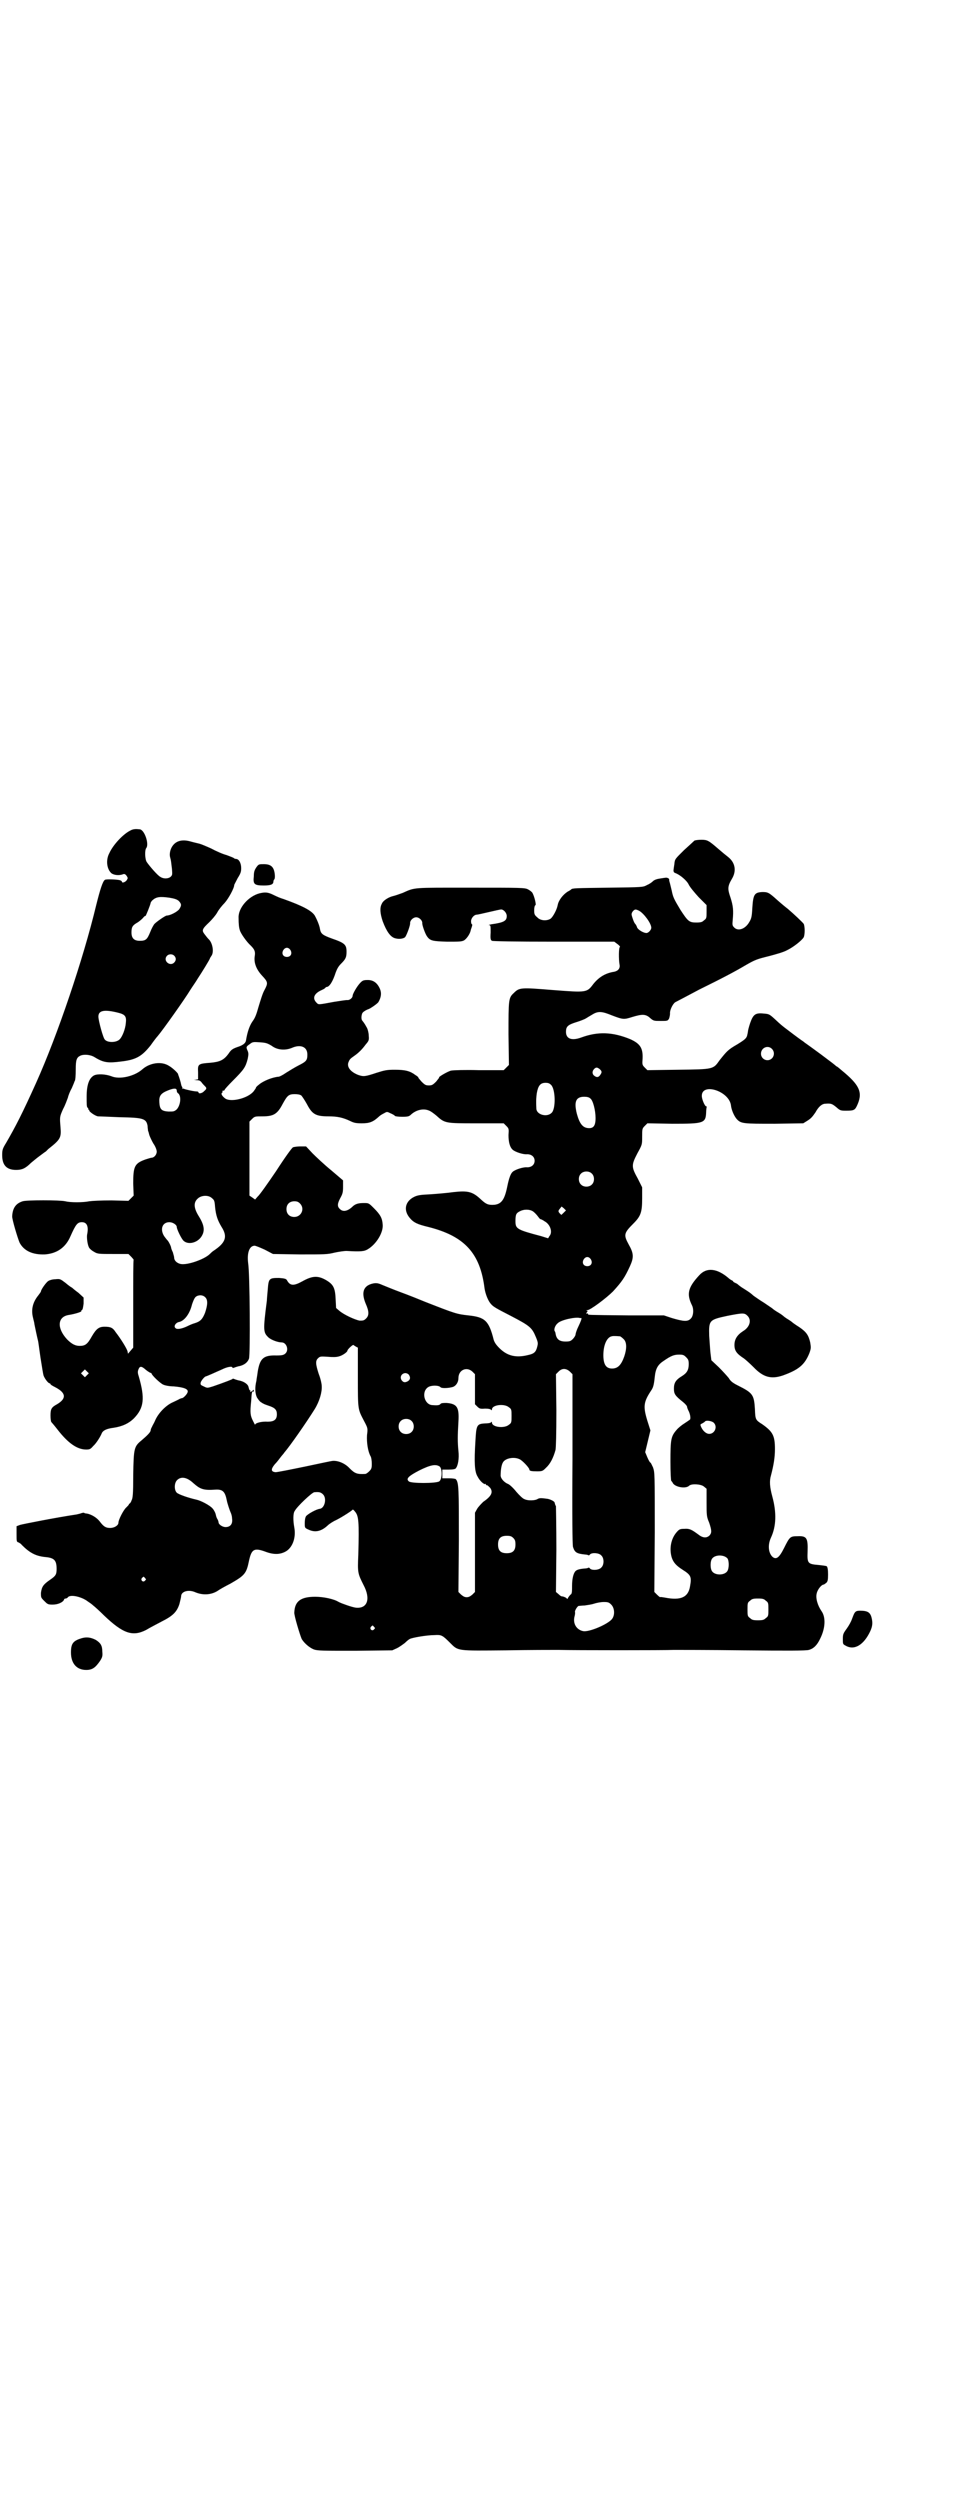 <?xml version="1.0" standalone="no"?>
<!DOCTYPE svg PUBLIC "-//W3C//DTD SVG 20010904//EN"
 "http://www.w3.org/TR/2001/REC-SVG-20010904/DTD/svg10.dtd">
<svg version="1.0" xmlns="http://www.w3.org/2000/svg"
 width="1106pt" height="2870pt" viewBox="0 0 1106 2870"
 preserveAspectRatio="xMidYMid meet">
<g transform="translate(0,2870) scale(0.5,-0.5)"
fill="#000000" stroke="none">
<path d="M299 3833 c-16 -8 -39 -32 -48 -52 -8 -15 -6 -35 4 -45 5 -5 18 -7
28 -3 3 1 5 0 8 -4 3 -5 3 -5 0 -10 -4 -5 -11 -7 -11 -3 0 1 -2 2 -4 3 -6 2
-33 3 -35 1 -5 -3 -11 -22 -20 -58 -30 -125 -89 -299 -138 -408 -32 -71 -47
-100 -69 -138 -8 -13 -9 -16 -9 -28 0 -23 10 -34 32 -34 13 0 21 3 34 16 5 4
13 11 20 16 7 5 13 10 14 10 1 1 4 4 6 6 28 22 30 26 28 50 -2 24 -2 24 6 42
5 9 9 21 11 26 1 5 5 15 9 22 3 7 6 14 6 15 0 0 1 1 1 2 1 1 2 10 2 27 0 20 2
26 10 30 8 4 23 3 33 -3 21 -13 31 -14 62 -10 34 4 47 12 67 37 7 10 14 19 16
21 12 14 63 86 75 106 5 8 13 19 17 26 10 15 27 43 28 46 0 1 2 4 4 7 6 9 2
30 -7 38 -2 2 -6 7 -9 11 -7 9 -6 12 11 28 6 6 14 15 18 22 3 6 11 16 17 22 9
10 22 34 22 41 0 1 4 8 8 16 7 11 8 15 8 23 0 11 -5 21 -12 21 -2 0 -4 1 -5 2
-1 1 -9 4 -17 7 -8 2 -24 9 -35 15 -11 5 -23 10 -27 11 -4 1 -13 3 -20 5 -21
6 -36 1 -44 -14 -4 -8 -5 -17 -3 -23 2 -7 2 -10 4 -26 1 -13 1 -14 -3 -18 -6
-5 -17 -5 -24 0 -6 3 -25 25 -31 34 -4 6 -5 27 -1 32 7 9 -4 42 -15 43 -9 1
-15 1 -22 -3z m90 -154 c12 -2 19 -4 23 -9 5 -6 5 -9 0 -17 -4 -6 -21 -15 -29
-15 -3 0 -22 -13 -28 -19 -2 -2 -7 -11 -10 -19 -7 -17 -10 -20 -24 -20 -13 0
-19 6 -19 19 0 12 2 16 12 22 4 2 10 7 14 11 3 4 6 6 6 5 0 -3 12 27 12 30 0
1 2 4 4 6 9 8 17 9 39 6z m11 -133 c5 -5 5 -11 0 -16 -10 -10 -27 5 -16 16 4
4 12 4 16 0z m-129 -131 c16 -4 20 -8 18 -24 -1 -13 -8 -32 -15 -38 -8 -7 -27
-7 -33 0 -4 3 -15 44 -15 53 0 14 13 17 45 9z"/>
<path d="M1595 3810 c-2 -2 -13 -12 -24 -22 -20 -20 -21 -20 -22 -32 -1 -6 -2
-13 -2 -15 0 -2 1 -4 3 -5 12 -4 28 -18 32 -27 3 -6 13 -18 23 -29 l18 -18 0
-15 c0 -14 0 -16 -6 -20 -4 -4 -7 -5 -18 -5 -16 0 -19 3 -36 29 -15 25 -17 29
-20 44 -2 8 -4 17 -5 20 -1 3 -1 5 -1 5 1 0 0 1 -1 3 -1 1 -4 2 -6 2 -1 0 -8
-1 -14 -2 -7 -1 -13 -3 -16 -6 -3 -3 -9 -7 -14 -9 -9 -5 -10 -5 -88 -6 -75 -1
-84 -1 -86 -4 -1 -1 -4 -3 -8 -5 -11 -7 -21 -20 -23 -31 -2 -11 -11 -27 -16
-31 -9 -6 -24 -5 -31 3 -6 5 -7 7 -7 16 0 6 1 11 3 12 2 0 -2 19 -7 28 -1 2
-6 6 -10 8 -7 4 -16 4 -132 4 -135 0 -127 1 -156 -12 -8 -3 -17 -6 -21 -7 -10
-2 -24 -10 -27 -18 -5 -9 -4 -22 2 -40 9 -24 18 -36 28 -39 10 -3 21 -1 24 3
4 6 12 28 11 32 0 6 7 13 14 13 7 0 14 -7 14 -13 -1 -4 7 -26 11 -31 7 -10 13
-11 46 -12 28 0 33 0 39 3 6 4 13 14 15 22 0 2 2 6 3 10 1 3 1 5 0 5 -1 0 -2
3 -2 7 0 7 7 15 13 15 2 0 15 3 28 6 13 3 26 6 28 6 6 0 13 -8 13 -15 0 -11
-6 -15 -35 -19 -5 -1 -8 -2 -6 -2 4 0 4 -1 4 -17 -1 -15 0 -17 3 -19 2 -1 54
-2 143 -2 l138 0 8 -6 c4 -3 6 -6 5 -6 -3 -1 -3 -29 -1 -40 2 -9 -3 -15 -12
-17 -20 -3 -35 -12 -48 -28 -15 -20 -15 -20 -93 -14 -74 6 -77 6 -90 -7 -12
-11 -12 -15 -12 -95 l1 -70 -6 -6 -6 -6 -56 0 c-32 1 -60 0 -65 -1 -8 -2 -32
-16 -27 -16 0 0 -3 -4 -7 -9 -8 -8 -10 -9 -17 -9 -7 0 -9 1 -17 9 -4 5 -8 9
-7 9 1 0 -2 3 -7 6 -12 9 -23 12 -47 12 -18 0 -23 -1 -42 -7 -27 -9 -30 -9
-42 -5 -18 7 -26 18 -23 28 3 8 4 9 14 16 10 7 18 15 26 26 7 8 8 10 7 20 0 6
-2 14 -4 18 -7 13 -9 14 -11 17 -3 3 -2 16 2 19 3 3 9 6 12 7 4 1 20 12 23 16
6 10 8 20 4 30 -6 14 -15 21 -28 21 -10 0 -12 -1 -17 -6 -8 -8 -18 -26 -18
-30 0 -5 -7 -11 -13 -10 -3 0 -16 -2 -29 -4 -38 -7 -36 -7 -41 -2 -10 10 -6
21 12 29 5 2 9 5 9 6 0 0 1 1 2 1 7 0 15 14 21 33 3 8 6 14 12 20 11 11 13 15
13 28 0 16 -4 20 -33 30 -22 8 -26 11 -28 22 -1 8 -7 22 -12 31 -7 11 -27 22
-72 38 -7 2 -16 6 -22 9 -14 7 -20 7 -33 4 -26 -7 -49 -34 -48 -56 0 -15 1
-23 3 -29 2 -7 15 -26 25 -35 9 -9 11 -14 9 -25 -2 -15 4 -30 17 -44 14 -15
14 -17 5 -34 -4 -7 -9 -24 -13 -37 -5 -18 -8 -26 -14 -34 -7 -10 -12 -25 -15
-44 -1 -6 -7 -11 -20 -15 -11 -4 -14 -6 -20 -15 -11 -15 -20 -19 -42 -21 -28
-2 -29 -3 -28 -22 l0 -16 -6 -1 c-5 0 -5 0 2 -1 6 0 9 -1 12 -5 2 -3 6 -7 8
-9 4 -4 4 -6 -2 -11 -4 -5 -13 -7 -13 -3 0 1 -1 1 -2 2 -9 0 -29 5 -31 6 -1 1
-3 1 -4 0 -1 0 -1 0 0 1 0 2 0 3 -1 4 -1 1 -2 5 -3 10 -1 4 -3 10 -4 13 -1 3
-2 5 -2 6 0 2 -12 14 -21 19 -17 11 -44 7 -61 -8 -18 -16 -52 -24 -71 -16 -13
5 -32 6 -40 2 -11 -6 -17 -21 -17 -49 0 -16 0 -23 2 -25 2 -1 2 -3 2 -4 -1 0
0 -1 1 -1 1 0 2 -1 1 -1 -2 -2 13 -13 20 -14 3 0 26 -1 50 -2 54 -1 61 -3 64
-20 0 -4 1 -9 1 -11 1 -2 2 -6 3 -10 1 -3 5 -12 9 -19 5 -7 8 -15 8 -19 0 -7
-6 -14 -12 -14 -1 0 -8 -2 -14 -4 -25 -9 -28 -16 -28 -55 l1 -28 -6 -6 -6 -6
-39 1 c-24 0 -44 -1 -51 -2 -15 -3 -43 -3 -55 0 -12 3 -90 3 -98 0 -16 -5 -23
-16 -24 -34 -1 -6 13 -52 17 -61 10 -19 30 -28 58 -27 28 2 48 16 59 42 12 27
16 32 26 32 12 0 16 -10 12 -29 -1 -7 1 -24 5 -30 2 -3 7 -7 11 -9 8 -5 11 -5
44 -5 l35 0 6 -6 c3 -3 6 -7 6 -7 -1 -1 -1 -47 -1 -102 l0 -100 -6 -7 -6 -7
-1 5 c-1 6 -16 30 -27 44 -7 11 -12 13 -26 13 -13 0 -19 -5 -29 -22 -10 -18
-15 -22 -28 -22 -10 0 -18 4 -29 15 -24 26 -22 52 4 56 13 2 30 7 29 9 -1 1 0
2 1 2 2 1 3 7 4 15 l0 14 -12 11 c-7 5 -14 11 -15 12 -1 0 -8 5 -15 11 -12 9
-12 9 -23 8 -6 0 -13 -2 -16 -4 -5 -3 -17 -20 -17 -24 0 -1 -3 -5 -6 -9 -13
-16 -17 -33 -12 -52 1 -5 3 -11 3 -14 1 -5 6 -29 8 -37 1 -2 3 -20 6 -40 3
-19 6 -38 7 -41 3 -8 11 -18 14 -18 1 0 2 -1 2 -2 0 -1 5 -4 11 -7 25 -13 26
-26 4 -39 -13 -7 -15 -11 -15 -26 0 -8 1 -14 2 -15 1 -1 7 -8 14 -17 24 -31
45 -46 66 -46 8 0 10 1 16 8 7 6 17 22 20 30 3 6 11 10 27 12 20 3 35 10 47
22 23 24 25 46 11 95 -3 9 -3 12 -1 17 3 8 7 8 17 -1 5 -4 10 -7 11 -7 1 0 2
-1 2 -1 0 -4 20 -23 27 -26 4 -2 15 -4 24 -4 23 -2 34 -6 32 -13 -1 -5 -10
-14 -13 -14 -1 0 -4 -1 -6 -2 -1 -1 -8 -4 -14 -7 -17 -7 -35 -26 -42 -43 -2
-5 -6 -11 -7 -14 -2 -3 -3 -7 -3 -8 0 -4 -8 -12 -21 -23 -17 -14 -18 -18 -19
-79 0 -45 -1 -54 -4 -59 -1 -4 -4 -7 -4 -7 -1 0 -2 -1 -2 -2 0 -1 -3 -4 -6 -7
-6 -5 -18 -28 -18 -35 0 -6 -9 -12 -19 -12 -10 0 -15 3 -24 15 -7 9 -19 16
-29 18 -3 0 -7 1 -7 2 -1 0 -3 0 -6 -1 -2 -1 -7 -2 -11 -3 -47 -7 -123 -22
-130 -24 l-8 -3 0 -18 c0 -16 0 -18 4 -19 2 -1 6 -3 8 -6 19 -19 33 -26 56
-28 19 -2 24 -8 24 -27 0 -13 -2 -16 -15 -25 -16 -11 -19 -16 -21 -30 0 -11 0
-11 8 -19 7 -7 8 -8 19 -8 12 0 23 5 26 11 0 2 2 3 4 3 1 0 4 1 5 3 6 7 32 1
46 -10 3 -2 9 -6 12 -9 4 -3 15 -13 25 -23 44 -42 66 -49 97 -33 8 5 24 13 35
19 26 13 35 22 41 40 2 8 4 16 4 18 0 11 16 16 31 10 18 -8 37 -7 52 2 4 3 18
11 30 17 33 19 37 23 43 53 6 27 12 30 39 20 19 -7 34 -6 47 2 15 10 22 32 18
54 -3 16 -3 33 1 38 5 10 40 43 45 43 11 1 15 0 20 -5 9 -9 4 -31 -7 -33 -9
-1 -28 -12 -32 -17 -2 -3 -3 -9 -3 -16 0 -11 0 -11 9 -15 15 -7 29 -4 44 10 3
3 12 9 19 12 14 7 37 22 38 24 0 1 3 -1 5 -4 9 -10 10 -23 8 -100 -2 -41 -1
-43 12 -69 17 -32 9 -55 -18 -52 -8 1 -31 9 -39 13 -11 7 -35 12 -54 12 -33 0
-47 -10 -48 -36 -1 -6 13 -52 17 -61 6 -10 18 -20 28 -24 9 -3 20 -3 95 -3
l85 1 11 5 c6 3 14 9 18 12 4 4 9 8 11 9 5 3 39 9 57 9 16 1 18 0 36 -18 19
-19 15 -18 128 -17 54 1 107 1 120 1 39 -1 246 -1 266 0 10 0 83 0 160 -1 99
-1 144 -1 150 1 11 3 19 11 26 26 12 24 13 49 3 63 -9 13 -14 30 -11 41 2 9
11 20 16 20 1 0 3 2 6 4 3 3 4 6 4 19 0 11 -1 17 -3 19 -1 1 -10 2 -19 3 -25
2 -26 4 -25 31 1 31 -2 36 -23 35 -17 0 -18 -1 -31 -27 -11 -22 -18 -28 -27
-20 -9 9 -11 27 -3 44 12 26 13 57 3 94 -6 22 -7 36 -3 49 6 23 9 41 9 60 0
31 -5 40 -29 57 -16 10 -16 11 -17 35 -2 33 -5 37 -39 54 -12 6 -17 10 -21 17
-4 5 -14 16 -23 25 l-17 16 -2 16 c-1 9 -2 27 -3 40 -1 36 0 37 42 46 36 7 39
7 46 0 10 -10 5 -26 -10 -35 -14 -9 -20 -19 -20 -32 0 -13 5 -20 22 -31 4 -3
14 -12 22 -20 22 -23 40 -28 67 -19 36 13 50 24 61 51 4 11 4 13 2 25 -4 17
-9 24 -25 35 -8 5 -15 10 -16 11 -1 1 -5 4 -10 7 -5 3 -9 6 -10 7 -1 1 -6 5
-13 9 -7 4 -12 8 -13 9 -1 1 -9 6 -19 13 -10 6 -21 14 -24 16 -8 7 -8 7 -22
16 -7 4 -13 9 -14 10 -2 2 -5 3 -7 4 -2 1 -4 2 -4 3 0 1 -2 2 -4 3 -2 1 -5 3
-7 5 -26 22 -50 25 -67 6 -26 -28 -29 -43 -17 -68 5 -9 4 -25 -2 -31 -7 -8
-17 -7 -44 1 l-18 6 -81 0 c-99 1 -94 1 -93 3 0 1 -1 2 -3 1 -2 0 -2 0 0 3 2
2 2 3 0 4 -2 0 -2 1 1 1 7 0 44 28 59 43 21 23 27 32 39 58 9 20 9 29 -3 50
-12 22 -11 26 11 48 17 17 20 26 20 58 l0 25 -10 20 c-15 27 -15 31 -1 58 11
20 11 20 11 38 0 18 0 19 6 25 l6 6 57 -1 c73 0 77 1 78 27 0 5 1 10 1 11 1 1
0 2 -1 2 -3 0 -10 16 -10 24 0 31 63 11 67 -22 1 -10 7 -24 13 -31 10 -11 15
-11 87 -11 l66 1 8 5 c10 6 13 10 20 20 7 13 15 20 23 20 13 1 15 0 25 -8 9
-8 10 -8 23 -8 18 0 20 1 26 15 12 28 3 45 -36 77 -5 4 -10 9 -13 10 -7 6 -7
6 -35 27 -15 11 -30 22 -33 24 -3 2 -7 5 -8 6 -2 1 -21 15 -34 25 -16 12 -17
13 -31 26 -13 12 -14 12 -26 13 -19 2 -24 -2 -31 -22 -3 -9 -5 -17 -5 -19 0
-1 -1 -6 -2 -10 -2 -6 -5 -9 -23 -20 -21 -12 -24 -16 -40 -36 -15 -21 -13 -21
-95 -22 l-71 -1 -6 6 c-6 6 -6 7 -5 21 1 24 -6 34 -28 44 -41 17 -75 18 -113
4 -22 -8 -35 -3 -35 13 0 12 4 16 23 22 10 3 20 7 23 9 3 2 10 6 15 9 13 8 22
7 44 -2 26 -10 28 -10 47 -4 23 7 31 7 41 -2 8 -7 9 -7 25 -7 15 0 16 0 19 6
1 3 2 8 2 11 -1 7 6 22 12 26 2 1 27 14 55 29 55 27 83 42 105 55 24 14 28 15
56 22 15 4 33 9 40 13 15 7 35 23 39 30 3 6 3 25 0 31 -3 4 -22 22 -36 34 -4
3 -15 12 -24 20 -20 18 -22 19 -35 19 -18 -1 -21 -5 -23 -37 -1 -19 -2 -24 -7
-32 -9 -16 -26 -22 -35 -12 -4 4 -4 6 -3 17 2 22 1 32 -5 51 -7 20 -7 26 3 43
11 18 8 37 -8 50 -4 3 -15 12 -23 19 -22 19 -25 21 -39 21 -7 0 -14 -1 -16 -2z
m-127 -161 c11 -6 28 -29 28 -39 0 -5 -6 -11 -10 -12 -7 -1 -22 8 -23 14 -1 3
-3 6 -4 7 -2 2 -4 7 -6 13 -3 9 -3 10 0 15 5 6 7 6 15 2z m-801 -90 c5 -8 1
-16 -8 -16 -9 0 -13 8 -8 16 2 3 5 5 8 5 3 0 6 -2 8 -5z m-43 -220 c13 -10 31
-11 46 -5 20 9 36 3 36 -15 0 -13 -2 -16 -20 -25 -8 -4 -21 -12 -29 -17 -7 -5
-15 -9 -17 -9 -14 -1 -36 -10 -45 -18 -4 -3 -7 -6 -7 -7 0 -1 -2 -4 -5 -8 -13
-17 -55 -27 -67 -16 -6 5 -9 10 -6 12 1 1 2 2 1 3 -1 1 0 2 2 2 2 0 3 1 3 2 0
1 8 10 19 21 26 26 29 31 34 50 2 10 2 13 0 18 -4 9 -4 10 5 16 6 5 8 5 23 4
14 -1 17 -2 27 -8z m1149 -7 c6 -6 6 -15 1 -21 -10 -11 -27 -3 -26 11 1 13 16
19 25 10z m-395 -47 c5 -5 5 -7 0 -14 -4 -5 -8 -5 -14 0 -4 4 -4 10 1 15 4 4
7 4 13 -1z m-112 -36 c10 -10 11 -55 1 -64 -11 -11 -35 -4 -35 10 -1 21 0 27
1 35 3 17 8 24 20 24 6 0 9 -1 13 -5z m-860 -13 c0 -2 1 -5 3 -6 8 -6 6 -27
-3 -37 -6 -5 -7 -5 -19 -5 -16 1 -20 5 -21 21 -1 15 3 21 21 28 13 5 19 5 19
-1z m286 -11 c2 -2 8 -11 13 -20 12 -23 20 -28 49 -28 22 0 34 -3 51 -11 8 -4
13 -5 26 -5 18 0 26 3 40 16 2 2 7 5 11 7 7 4 7 4 15 0 5 -2 10 -5 10 -6 1 -1
8 -2 17 -2 13 0 16 1 20 5 12 11 29 15 42 9 3 -1 10 -6 16 -11 20 -18 20 -18
92 -18 l63 0 6 -6 c6 -6 6 -7 5 -21 0 -16 3 -28 10 -34 6 -5 24 -11 33 -10 10
0 17 -6 17 -15 0 -9 -7 -15 -17 -15 -9 1 -27 -5 -33 -10 -5 -4 -9 -15 -13 -35
-6 -29 -13 -39 -29 -41 -14 -1 -19 1 -30 11 -20 19 -30 22 -65 18 -14 -2 -38
-4 -53 -5 -22 -1 -29 -2 -37 -6 -20 -10 -25 -30 -10 -48 9 -11 18 -15 43 -21
83 -21 119 -60 129 -141 2 -13 8 -28 14 -35 6 -7 9 -9 48 -29 42 -22 47 -26
56 -48 5 -12 5 -14 3 -22 -3 -12 -7 -16 -21 -19 -28 -7 -48 -2 -66 16 -8 8
-11 13 -13 19 -11 44 -20 52 -58 56 -27 3 -30 4 -99 31 -12 5 -37 15 -56 22
-19 7 -38 15 -43 17 -11 5 -16 5 -26 2 -18 -6 -22 -21 -12 -45 8 -18 8 -27 1
-34 -5 -5 -7 -5 -15 -5 -11 2 -37 14 -47 23 l-7 6 -1 19 c-1 27 -5 35 -22 45
-19 11 -32 10 -55 -3 -20 -11 -28 -10 -35 3 -2 3 -5 4 -18 5 -23 0 -24 -1 -26
-27 -1 -11 -2 -22 -2 -25 -9 -69 -8 -73 3 -84 6 -6 22 -12 31 -12 11 0 17 -17
9 -25 -4 -4 -8 -5 -21 -5 -30 1 -38 -7 -43 -37 -1 -9 -3 -18 -3 -21 -4 -16 -3
-29 1 -38 3 -5 7 -10 9 -11 2 -1 4 -3 5 -3 1 -1 6 -3 12 -5 16 -5 20 -10 20
-20 0 -12 -6 -17 -21 -17 -14 1 -29 -3 -29 -7 0 -1 -2 3 -5 9 -6 12 -7 18 -4
46 1 19 2 23 5 21 1 0 1 0 1 2 0 3 0 3 -3 0 -4 -3 -7 -4 -5 -1 1 1 0 2 -1 2
-1 0 -2 3 -3 7 -1 7 -11 14 -24 16 -3 1 -7 2 -9 3 -2 1 -4 1 -4 0 -1 -1 -16
-7 -45 -17 -13 -4 -13 -4 -21 0 -7 3 -8 4 -7 9 1 4 9 14 12 14 1 0 17 7 37 16
12 6 24 8 24 4 0 -1 1 -1 4 0 2 1 6 2 9 3 13 2 22 9 25 18 3 10 2 195 -2 219
-3 24 3 40 15 40 2 0 12 -4 23 -9 l19 -10 62 -1 c57 0 63 0 79 4 9 2 22 4 28
4 33 -2 41 -1 49 4 20 12 36 39 34 57 -1 14 -5 22 -20 37 -12 12 -12 12 -23
12 -13 0 -19 -2 -25 -7 -12 -12 -23 -14 -30 -7 -7 6 -6 13 1 26 5 9 6 13 6 25
l0 15 -27 23 c-16 13 -35 31 -43 39 l-15 16 -13 0 c-6 0 -14 -1 -17 -2 -3 -2
-17 -21 -39 -55 -19 -28 -38 -55 -42 -58 l-6 -7 -7 5 -6 4 0 85 0 85 6 6 c6 6
7 6 24 6 25 0 34 5 46 28 11 20 14 23 28 23 7 0 12 -1 15 -3z m664 -7 c6 -4
12 -27 12 -45 0 -18 -5 -24 -17 -23 -13 1 -20 11 -26 33 -7 28 -2 39 17 39 6
0 11 -1 14 -4z m3 -172 c7 -6 7 -19 1 -25 -6 -7 -19 -7 -25 -1 -7 6 -7 19 -1
25 6 7 19 7 25 1z m-872 -57 c5 -4 6 -6 7 -20 2 -20 6 -31 15 -46 14 -22 10
-36 -19 -55 -3 -2 -6 -5 -8 -7 -12 -12 -51 -26 -67 -23 -9 2 -15 8 -15 15 0 2
-2 8 -3 12 -2 4 -4 9 -4 11 -1 5 -7 16 -9 17 -1 1 -4 5 -7 9 -10 16 -4 32 12
32 8 0 17 -6 17 -11 0 -5 11 -28 16 -32 10 -9 30 -5 40 9 9 13 8 26 -5 47 -12
19 -13 32 -3 41 8 8 25 9 33 1z m202 -12 c12 -12 3 -31 -13 -31 -11 0 -18 7
-18 18 0 11 7 18 18 18 6 0 9 -1 13 -5z m606 -21 c-3 -3 -6 -6 -6 -5 0 0 -2 2
-4 4 -3 4 -3 5 1 10 l4 5 5 -4 5 -5 -5 -5z m-71 3 c3 -2 8 -7 11 -11 3 -4 6
-8 7 -7 0 0 5 -2 9 -5 13 -7 19 -25 11 -34 l-3 -5 -16 5 c-57 15 -59 17 -59
35 0 15 2 18 10 22 9 5 22 5 30 0z m133 -110 c5 -8 1 -16 -8 -16 -9 0 -13 8
-8 16 2 3 5 5 8 5 3 0 6 -2 8 -5z m-886 -87 c7 -6 6 -18 0 -36 -6 -15 -11 -20
-24 -24 -4 -1 -11 -4 -15 -6 -14 -7 -26 -9 -29 -5 -5 4 1 13 9 14 12 3 24 19
29 40 2 6 5 14 8 17 5 5 16 6 22 0z m861 -48 c1 0 2 0 3 0 2 0 0 -6 -9 -25 -2
-5 -4 -11 -4 -13 0 -2 -3 -7 -6 -10 -5 -5 -7 -6 -17 -6 -14 0 -21 5 -23 19 0
1 -1 4 -2 5 -2 4 1 13 7 18 8 8 42 15 51 12z m92 -42 c1 0 5 -3 8 -6 8 -7 8
-22 2 -40 -7 -20 -15 -28 -28 -28 -13 0 -19 8 -20 26 -1 24 6 42 16 47 5 2 8
2 22 1z m-606 -24 l4 -2 0 -68 c0 -76 0 -73 14 -100 9 -17 9 -17 7 -33 -1 -17
2 -37 8 -48 2 -3 3 -11 3 -18 0 -10 -1 -12 -6 -17 -3 -3 -7 -6 -9 -6 -19 -1
-24 1 -36 13 -10 11 -26 18 -39 17 -2 0 -30 -6 -63 -13 -34 -7 -64 -13 -68
-13 -11 1 -11 7 -2 18 5 5 11 13 14 17 3 4 7 8 8 10 13 15 50 68 70 100 11 18
17 39 16 53 0 5 -3 18 -7 28 -7 22 -8 30 -1 36 4 4 6 4 22 3 11 -1 20 -1 26 1
8 2 19 10 19 13 0 3 13 15 14 13 1 -1 3 -2 6 -4z m758 -24 c5 -5 6 -7 6 -16 0
-13 -4 -20 -15 -27 -15 -9 -19 -16 -19 -29 0 -12 2 -16 21 -31 5 -4 9 -9 9
-10 0 -1 1 -5 3 -9 4 -7 6 -18 4 -21 -1 -1 -7 -5 -13 -9 -5 -3 -14 -10 -18
-15 -13 -15 -14 -22 -14 -73 0 -24 1 -44 2 -44 0 0 2 -2 3 -4 4 -10 30 -15 38
-7 5 5 27 4 34 -2 l6 -5 0 -31 c0 -30 0 -33 6 -47 6 -18 6 -23 1 -29 -7 -7
-16 -6 -26 2 -15 11 -20 14 -32 13 -10 0 -12 -1 -18 -8 -13 -15 -17 -38 -11
-58 4 -12 11 -19 25 -28 19 -12 21 -16 17 -38 -4 -25 -21 -33 -57 -26 -6 1
-11 2 -12 1 0 0 -3 2 -7 6 l-6 6 1 137 c0 136 0 137 -4 149 -3 6 -5 11 -6 11
-1 0 -4 5 -7 12 l-5 12 6 25 6 25 -7 22 c-10 33 -9 43 9 70 4 6 6 11 8 31 2
19 7 28 21 37 16 11 23 14 35 14 9 0 11 -1 16 -6z m-491 -33 l6 -6 0 -34 0
-35 5 -5 c5 -5 7 -6 18 -5 8 0 13 -1 14 -3 1 -1 2 -1 2 1 0 11 29 14 39 5 6
-4 6 -6 6 -20 0 -14 0 -16 -6 -20 -10 -9 -39 -6 -39 5 0 2 -1 2 -2 1 0 -2 -7
-3 -14 -3 -19 -1 -20 -4 -22 -41 -3 -48 -2 -70 5 -81 5 -10 15 -19 18 -17 0 1
1 1 1 -1 0 -1 1 -2 3 -2 1 0 4 -3 7 -6 7 -10 3 -19 -16 -32 -4 -4 -11 -11 -14
-16 l-5 -9 0 -91 0 -91 -6 -6 c-5 -4 -8 -6 -13 -6 -5 0 -8 2 -13 6 l-6 6 1
119 c0 118 0 132 -7 140 -1 1 -7 2 -16 2 l-15 0 0 10 0 10 15 0 c9 0 15 1 16
3 5 6 8 22 6 40 -2 20 -2 34 0 67 2 33 -3 41 -27 43 -7 0 -12 0 -14 -2 -2 -3
-6 -4 -18 -3 -19 0 -27 30 -11 41 7 5 25 5 29 0 3 -3 20 -2 29 1 7 3 12 11 12
20 0 19 19 27 32 15z m224 0 l6 -6 0 -194 c-1 -137 0 -196 1 -202 4 -13 8 -16
28 -18 3 0 7 -1 8 -2 0 0 2 0 3 2 4 5 21 4 26 -2 7 -6 7 -22 0 -28 -5 -6 -22
-7 -26 -2 -1 2 -3 2 -3 2 -1 -1 -5 -2 -8 -2 -13 -1 -19 -3 -22 -6 -5 -5 -8
-18 -8 -34 0 -11 0 -16 -2 -19 -2 -1 -5 -5 -7 -8 -1 -3 -3 -4 -3 -2 0 1 -7 5
-12 5 -1 0 -4 2 -7 5 l-6 5 1 97 c0 53 -1 98 -1 100 -2 3 -2 5 -3 8 0 3 -10 8
-17 9 -15 2 -18 2 -23 -1 -5 -3 -21 -4 -29 0 -4 1 -12 9 -19 17 -7 9 -16 17
-19 18 -10 4 -18 14 -17 21 0 11 2 23 5 28 5 10 25 14 38 8 6 -2 23 -20 23
-24 0 -3 4 -4 18 -4 12 0 13 1 20 8 10 9 17 23 22 41 1 5 2 35 2 91 l-1 83 6
6 c8 8 17 8 26 0z m-1109 -8 l-5 -5 -4 4 -5 5 4 4 5 5 4 -4 5 -5 -4 -4z m739
1 c4 -6 4 -11 -2 -15 -7 -4 -11 -3 -15 3 -6 11 8 21 17 12z m6 -106 c7 -6 7
-19 1 -25 -6 -7 -19 -7 -25 -1 -7 6 -7 19 -1 25 6 7 19 7 25 1z m694 -4 c10
-9 3 -26 -10 -26 -7 0 -15 7 -19 17 -2 5 -1 5 3 7 2 1 5 3 6 4 2 4 15 2 20 -2z
m-629 -101 c6 -5 6 -29 -1 -34 -7 -5 -66 -5 -70 0 -7 6 -1 12 24 25 26 13 38
15 47 9z m-566 -38 c16 -14 23 -17 51 -15 17 1 22 -5 26 -25 1 -6 7 -24 9 -28
1 -2 3 -8 3 -13 2 -13 -4 -20 -15 -20 -7 0 -16 6 -16 11 0 1 -1 5 -3 8 -2 3
-3 8 -4 12 -1 3 -4 9 -7 12 -6 7 -27 18 -37 20 -18 4 -41 12 -45 16 -6 6 -6
21 0 28 9 10 23 8 38 -6z m735 -126 c4 -4 5 -7 5 -15 0 -14 -6 -20 -20 -20
-14 0 -20 6 -20 20 0 14 6 20 20 20 8 0 11 -1 15 -5z m492 -47 c4 -6 4 -24 -1
-30 -7 -9 -27 -9 -34 0 -5 6 -5 24 0 30 7 9 27 9 35 0z m-1338 -45 c3 -3 3 -3
0 -6 -4 -5 -11 1 -7 6 4 4 4 4 7 0z m1426 -52 c6 -4 6 -6 6 -20 0 -14 0 -16
-6 -20 -4 -4 -7 -5 -18 -5 -11 0 -14 1 -18 5 -6 4 -6 6 -6 20 0 14 0 16 6 20
4 4 7 5 18 5 11 0 14 -1 18 -5z m-355 -9 c8 -8 9 -25 1 -34 -11 -12 -51 -29
-65 -27 -16 3 -25 18 -20 35 1 4 1 7 1 8 -2 3 5 14 8 15 2 0 9 1 14 1 6 1 15
2 21 4 6 2 16 4 23 4 10 0 12 -1 17 -6z m-545 -51 c3 -3 3 -3 0 -6 -4 -5 -11
1 -7 6 4 4 4 4 7 0z"/>
<path d="M589 3749 c-4 -6 -6 -10 -6 -21 -2 -18 1 -21 23 -21 15 0 22 2 22 9
0 2 1 4 2 5 1 1 2 5 1 13 -2 16 -9 22 -25 22 -11 0 -12 0 -17 -7z"/>
<path d="M1963 2037 c-2 -3 -4 -9 -6 -14 -2 -6 -7 -15 -12 -22 -8 -11 -9 -13
-9 -24 0 -11 0 -12 6 -15 20 -12 42 1 57 33 5 11 6 19 3 31 -3 12 -9 16 -26
16 -8 0 -10 -1 -13 -5z"/>
<path d="M188 1979 c-20 -6 -25 -12 -25 -33 0 -25 13 -40 35 -40 14 0 21 5 32
21 5 8 6 11 5 21 0 14 -4 20 -15 27 -12 6 -21 7 -32 4z"/>
</g>
</svg>
